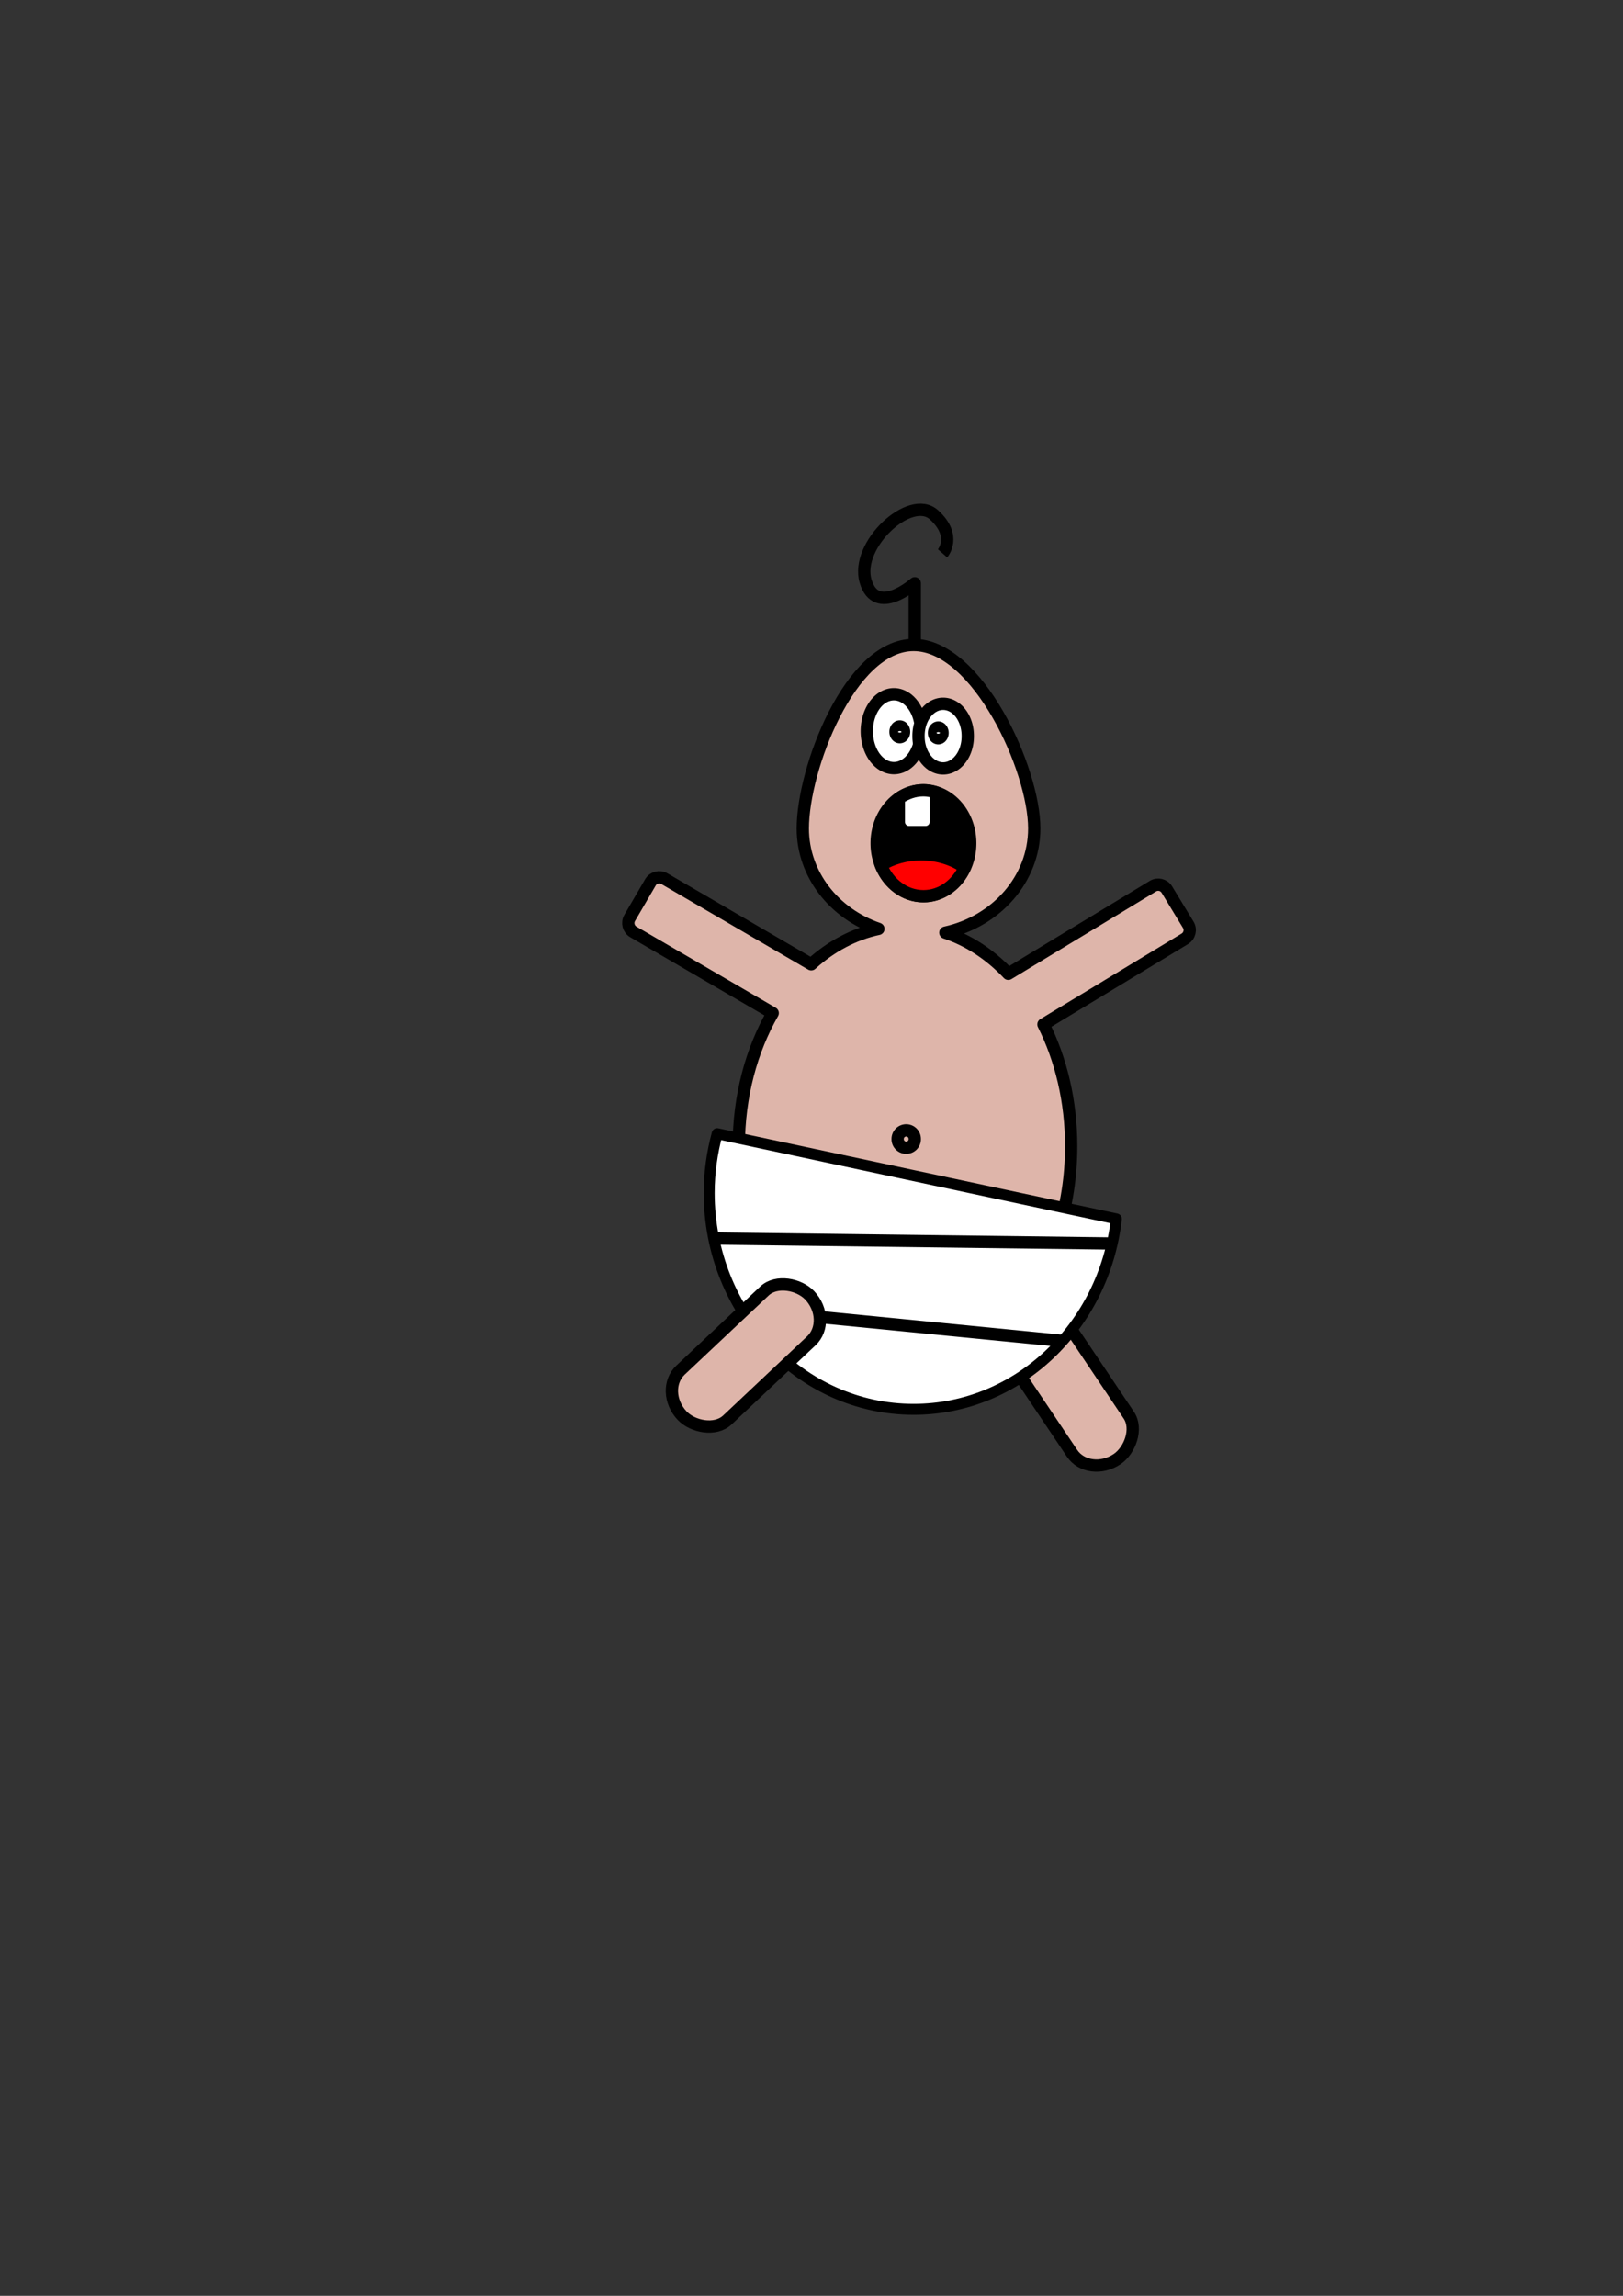 <?xml version="1.0" encoding="UTF-8" standalone="no"?>
<!DOCTYPE svg PUBLIC "-//W3C//DTD SVG 20010904//EN"
"http://www.w3.org/TR/2001/REC-SVG-20010904/DTD/svg10.dtd">
<!-- Created with Inkscape (http://www.inkscape.org/) --><svg height="297mm" id="svg1" inkscape:version="0.40+cvs" sodipodi:docbase="/home/aliekens/personal/inkscape" sodipodi:docname="baby.svg" sodipodi:version="0.32" width="210mm" xmlns="http://www.w3.org/2000/svg" xmlns:cc="http://web.resource.org/cc/" xmlns:dc="http://purl.org/dc/elements/1.1/" xmlns:inkscape="http://www.inkscape.org/namespaces/inkscape" xmlns:rdf="http://www.w3.org/1999/02/22-rdf-syntax-ns#" xmlns:sodipodi="http://inkscape.sourceforge.net/DTD/sodipodi-0.dtd" xmlns:svg="http://www.w3.org/2000/svg">
  <rect width="100%" height="100%" fill="#333333" stroke="none"/>
  <defs id="defs3">
    <linearGradient id="linearGradient88">
      <stop id="stop89" offset="0" style="stop-color:#ffffff;stop-opacity:1;"/>
      <stop id="stop90" offset="1" style="stop-color:#000000;stop-opacity:0;"/>
    </linearGradient>
  </defs>
  <sodipodi:namedview bordercolor="#666666" borderopacity="1.0" id="base" inkscape:current-layer="layer1" inkscape:cx="284.54227" inkscape:cy="516.75118" inkscape:document-units="px" inkscape:pageopacity="0.0" inkscape:pageshadow="2" inkscape:window-height="543" inkscape:window-width="640" inkscape:window-x="44" inkscape:window-y="117" inkscape:zoom="0.32641037" pagecolor="#ffffff"/>
  <g id="layer1" inkscape:groupmode="layer" inkscape:label="Layer 1">
    <path d="M 446.779,315.356 C 415.536,315.356 392.594,376.146 392.594,405.062 C 392.594,427.584 407.999,446.758 429.562,454.156 C 417.534,456.73 406.371,462.703 396.719,471.469 L 324.906,429.625 C 322.513,428.23 319.457,429.044 318.062,431.438 L 307.938,448.812 C 306.543,451.206 307.357,454.262 309.75,455.656 L 377.875,495.344 C 367.496,513.444 361.281,535.963 361.281,560.438 C 361.281,619.932 397.692,668.219 442.562,668.219 C 487.433,668.219 523.844,619.932 523.844,560.438 C 523.844,538.415 518.843,517.946 510.281,500.875 L 579.406,459.031 C 581.775,457.596 582.529,454.525 581.094,452.156 L 570.656,434.969 C 569.221,432.6 566.182,431.846 563.812,433.281 L 493.094,476.125 C 484.169,466.705 473.716,459.787 462.312,456 C 487.223,450.51 505.781,429.791 505.781,405.062 C 505.781,376.146 478.022,315.356 446.779,315.356 z " id="path121" sodipodi:nodetypes="ccccccccccccccccccccc" style="color:#000000;fill:#deb5aa;fill-opacity:1;fill-rule:evenodd;stroke:#000000;stroke-width:6.017;stroke-linecap:butt;stroke-linejoin:round;stroke-miterlimit:4;stroke-dashoffset:0;stroke-opacity:1;marker:none;marker-start:none;marker-mid:none;marker-end:none;visibility:visible;display:inline;"/>
    <path d="M 474.475 412.303 A 22.881 25.891 0 1 1  428.713,412.303 A 22.881 25.891 0 1 1  474.475 412.303 z" id="path126" sodipodi:cx="451.59384" sodipodi:cy="412.30316" sodipodi:rx="22.880754" sodipodi:ry="25.891380" sodipodi:type="arc" style="color:#000000;fill:#000000;fill-opacity:1;fill-rule:evenodd;stroke:#000000;stroke-width:6.017;stroke-linecap:butt;stroke-linejoin:round;stroke-miterlimit:4;stroke-dashoffset:0;stroke-opacity:1;marker:none;marker-start:none;marker-mid:none;marker-end:none;visibility:visible;display:inline;"/>
    <path d="M 450.375 417.719 C 442.928 417.719 436.189 419.771 430.812 423.031 C 434.425 431.957 442.356 438.187 451.594 438.188 C 460.426 438.188 467.999 432.455 471.812 424.156 C 466.206 420.193 458.682 417.719 450.375 417.719 z " id="path127" style="color:#000000;fill:#ff0000;fill-opacity:1;fill-rule:evenodd;stroke:#000000;stroke-width:6.017;stroke-linecap:butt;stroke-linejoin:round;stroke-miterlimit:4;stroke-dashoffset:0;stroke-opacity:1;marker:none;marker-start:none;marker-mid:none;marker-end:none;visibility:visible;display:inline;"/>
    <path d="M 451.594 386.406 C 447.164 386.406 443.067 387.905 439.562 390.375 L 439.562 401.875 C 439.562 404.645 441.793 406.875 444.562 406.875 L 452.625 406.875 C 455.395 406.875 457.625 404.645 457.625 401.875 L 457.625 387.438 C 455.694 386.838 453.692 386.406 451.594 386.406 z " id="rect129" style="color:#000000;fill:#ffffff;fill-opacity:1;fill-rule:evenodd;stroke:#000000;stroke-width:6.017;stroke-linecap:butt;stroke-linejoin:round;stroke-miterlimit:4;stroke-dashoffset:0;stroke-opacity:1;marker:none;marker-start:none;marker-mid:none;marker-end:none;visibility:visible;display:inline;"/>
    <path d="M 451.594 356.306 A 13.247 18.064 0 1 1  425.1,356.306 A 13.247 18.064 0 1 1  451.594 356.306 z" id="path131" sodipodi:cx="438.34711" sodipodi:cy="356.30551" sodipodi:rx="13.246753" sodipodi:ry="18.063755" sodipodi:type="arc" style="color:#000000;fill:#ffffff;fill-opacity:1;fill-rule:evenodd;stroke:#000000;stroke-width:6.017;stroke-linecap:butt;stroke-linejoin:round;stroke-miterlimit:4;stroke-dashoffset:0;stroke-opacity:1;marker:none;marker-start:none;marker-mid:none;marker-end:none;visibility:visible;display:inline" transform="translate(-1.204,1.204)"/>
    <path d="M 481.7 362.327 A 12.043 15.655 0 1 1  457.615,362.327 A 12.043 15.655 0 1 1  481.7 362.327 z" id="path132" sodipodi:cx="469.65762" sodipodi:cy="362.32678" sodipodi:rx="12.042502" sodipodi:ry="15.655253" sodipodi:type="arc" style="color:#000000;fill:#ffffff;fill-opacity:1;fill-rule:evenodd;stroke:#000000;stroke-width:6.017;stroke-linecap:butt;stroke-linejoin:round;stroke-miterlimit:4;stroke-dashoffset:0;stroke-opacity:1;marker:none;marker-start:none;marker-mid:none;marker-end:none;visibility:visible;display:inline" transform="translate(-8.43,-2.409)"/>
    <rect height="33.447" id="rect141" rx="14.669" ry="16.723" style="color:#000000;fill:#deb5aa;fill-opacity:1;fill-rule:evenodd;stroke:#000000;stroke-width:6.017;stroke-linecap:butt;stroke-linejoin:round;stroke-miterlimit:4;stroke-dashoffset:0;stroke-opacity:1;marker:none;marker-start:none;marker-mid:none;marker-end:none;visibility:visible;display:inline" transform="matrix(-0.557,-0.83,0.83,-0.557,0,0)" width="85.707" x="-897.19" y="39.388"/>
    <path d="M 350.719,554.299 C 348.232,563.528 346.812,573.229 346.812,583.299 C 346.812,641.691 391.607,689.08 446.781,689.08 C 497.891,689.08 539.999,648.392 545.938,595.986 L 350.719,554.299 z " id="path133" style="color:#000000;fill:#ffffff;fill-opacity:1;fill-rule:evenodd;stroke:#000000;stroke-width:5.352;stroke-linecap:butt;stroke-linejoin:round;stroke-miterlimit:4;stroke-dashoffset:0;stroke-opacity:1;marker:none;marker-start:none;marker-mid:none;marker-end:none;visibility:visible;display:inline"/>
    <path d="M 350.437,605.585 L 543.117,607.994" id="path135" style="color:#000000;fill:#ffffff;fill-opacity:1;fill-rule:evenodd;stroke:#000000;stroke-width:6.017;stroke-linecap:butt;stroke-linejoin:round;stroke-miterlimit:4;stroke-dashoffset:0;stroke-opacity:1;marker:none;marker-start:none;marker-mid:none;marker-end:none;visibility:visible;display:inline"/>
    <path d="M 518.584,655.548 L 362.753,640.22" id="path136" style="color:#000000;fill:#ffffff;fill-opacity:1;fill-rule:evenodd;stroke:#000000;stroke-width:6.017;stroke-linecap:butt;stroke-linejoin:round;stroke-miterlimit:4;stroke-dashoffset:0;stroke-opacity:1;marker:none;marker-start:none;marker-mid:none;marker-end:none;visibility:visible;display:inline"/>
    <rect height="33.447" id="rect137" rx="14.669" ry="16.723" style="color:#000000;fill:#deb5aa;fill-opacity:1;fill-rule:evenodd;stroke:#000000;stroke-width:6.017;stroke-linecap:butt;stroke-linejoin:round;stroke-miterlimit:4;stroke-dashoffset:0;stroke-opacity:1;marker:none;marker-start:none;marker-mid:none;marker-end:none;visibility:visible;display:inline" transform="matrix(0.728,-0.686,0.686,0.728,0,0)" width="85.707" x="-231.84" y="715.57"/>
    <path d="M 447.347,314.448 L 447.347,285.182 C 447.347,285.182 428.534,301.906 423.308,284.137 C 418.082,266.369 445.257,241.284 456.754,251.736 C 468.251,262.188 460.935,270.55 460.935,270.55" id="path138" sodipodi:nodetypes="ccccc" style="color:#000000;fill:none;fill-opacity:1;fill-rule:evenodd;stroke:#000000;stroke-width:6.017;stroke-linecap:butt;stroke-linejoin:round;stroke-miterlimit:4;stroke-dashoffset:0;stroke-opacity:1;marker:none;marker-start:none;marker-mid:none;marker-end:none;visibility:visible;display:inline;"/>
    <path d="M 539.325 319.152 A 2.09 2.613 0 1 1  535.144,319.152 A 2.09 2.613 0 1 1  539.325 319.152 z" id="path139" sodipodi:cx="537.23486" sodipodi:cy="319.15161" sodipodi:rx="2.0904078" sodipodi:ry="2.6130099" sodipodi:type="arc" style="color:#000000;fill:none;fill-opacity:1;fill-rule:evenodd;stroke:#000000;stroke-width:6.017;stroke-linecap:butt;stroke-linejoin:round;stroke-miterlimit:4;stroke-dashoffset:0;stroke-opacity:1;marker:none;marker-start:none;marker-mid:none;marker-end:none;visibility:visible;display:inline" transform="translate(-97.204,38.673)"/>
    <path d="M 539.325 319.152 A 2.09 2.613 0 1 1  535.144,319.152 A 2.09 2.613 0 1 1  539.325 319.152 z" id="path140" sodipodi:cx="537.23486" sodipodi:cy="319.15161" sodipodi:rx="2.0904078" sodipodi:ry="2.6130099" sodipodi:type="arc" style="color:#000000;fill:none;fill-opacity:1;fill-rule:evenodd;stroke:#000000;stroke-width:6.017;stroke-linecap:butt;stroke-linejoin:round;stroke-miterlimit:4;stroke-dashoffset:0;stroke-opacity:1;marker:none;marker-start:none;marker-mid:none;marker-end:none;visibility:visible;display:inline" transform="translate(-78.39,39.195)"/>
    <path d="M 637.574 536.031 A 4.181 4.181 0 1 1  629.213,536.031 A 4.181 4.181 0 1 1  637.574 536.031 z" id="path142" sodipodi:cx="633.39362" sodipodi:cy="536.03143" sodipodi:rx="4.1808157" sodipodi:ry="4.1808157" sodipodi:type="arc" style="color:#000000;fill:none;fill-opacity:1;fill-rule:evenodd;stroke:#000000;stroke-width:6.017;stroke-linecap:butt;stroke-linejoin:round;stroke-miterlimit:4;stroke-dashoffset:0;stroke-opacity:1;marker:none;marker-start:none;marker-mid:none;marker-end:none;visibility:visible;display:inline" transform="translate(-190.227,20.904)"/>
  </g>
</svg>
